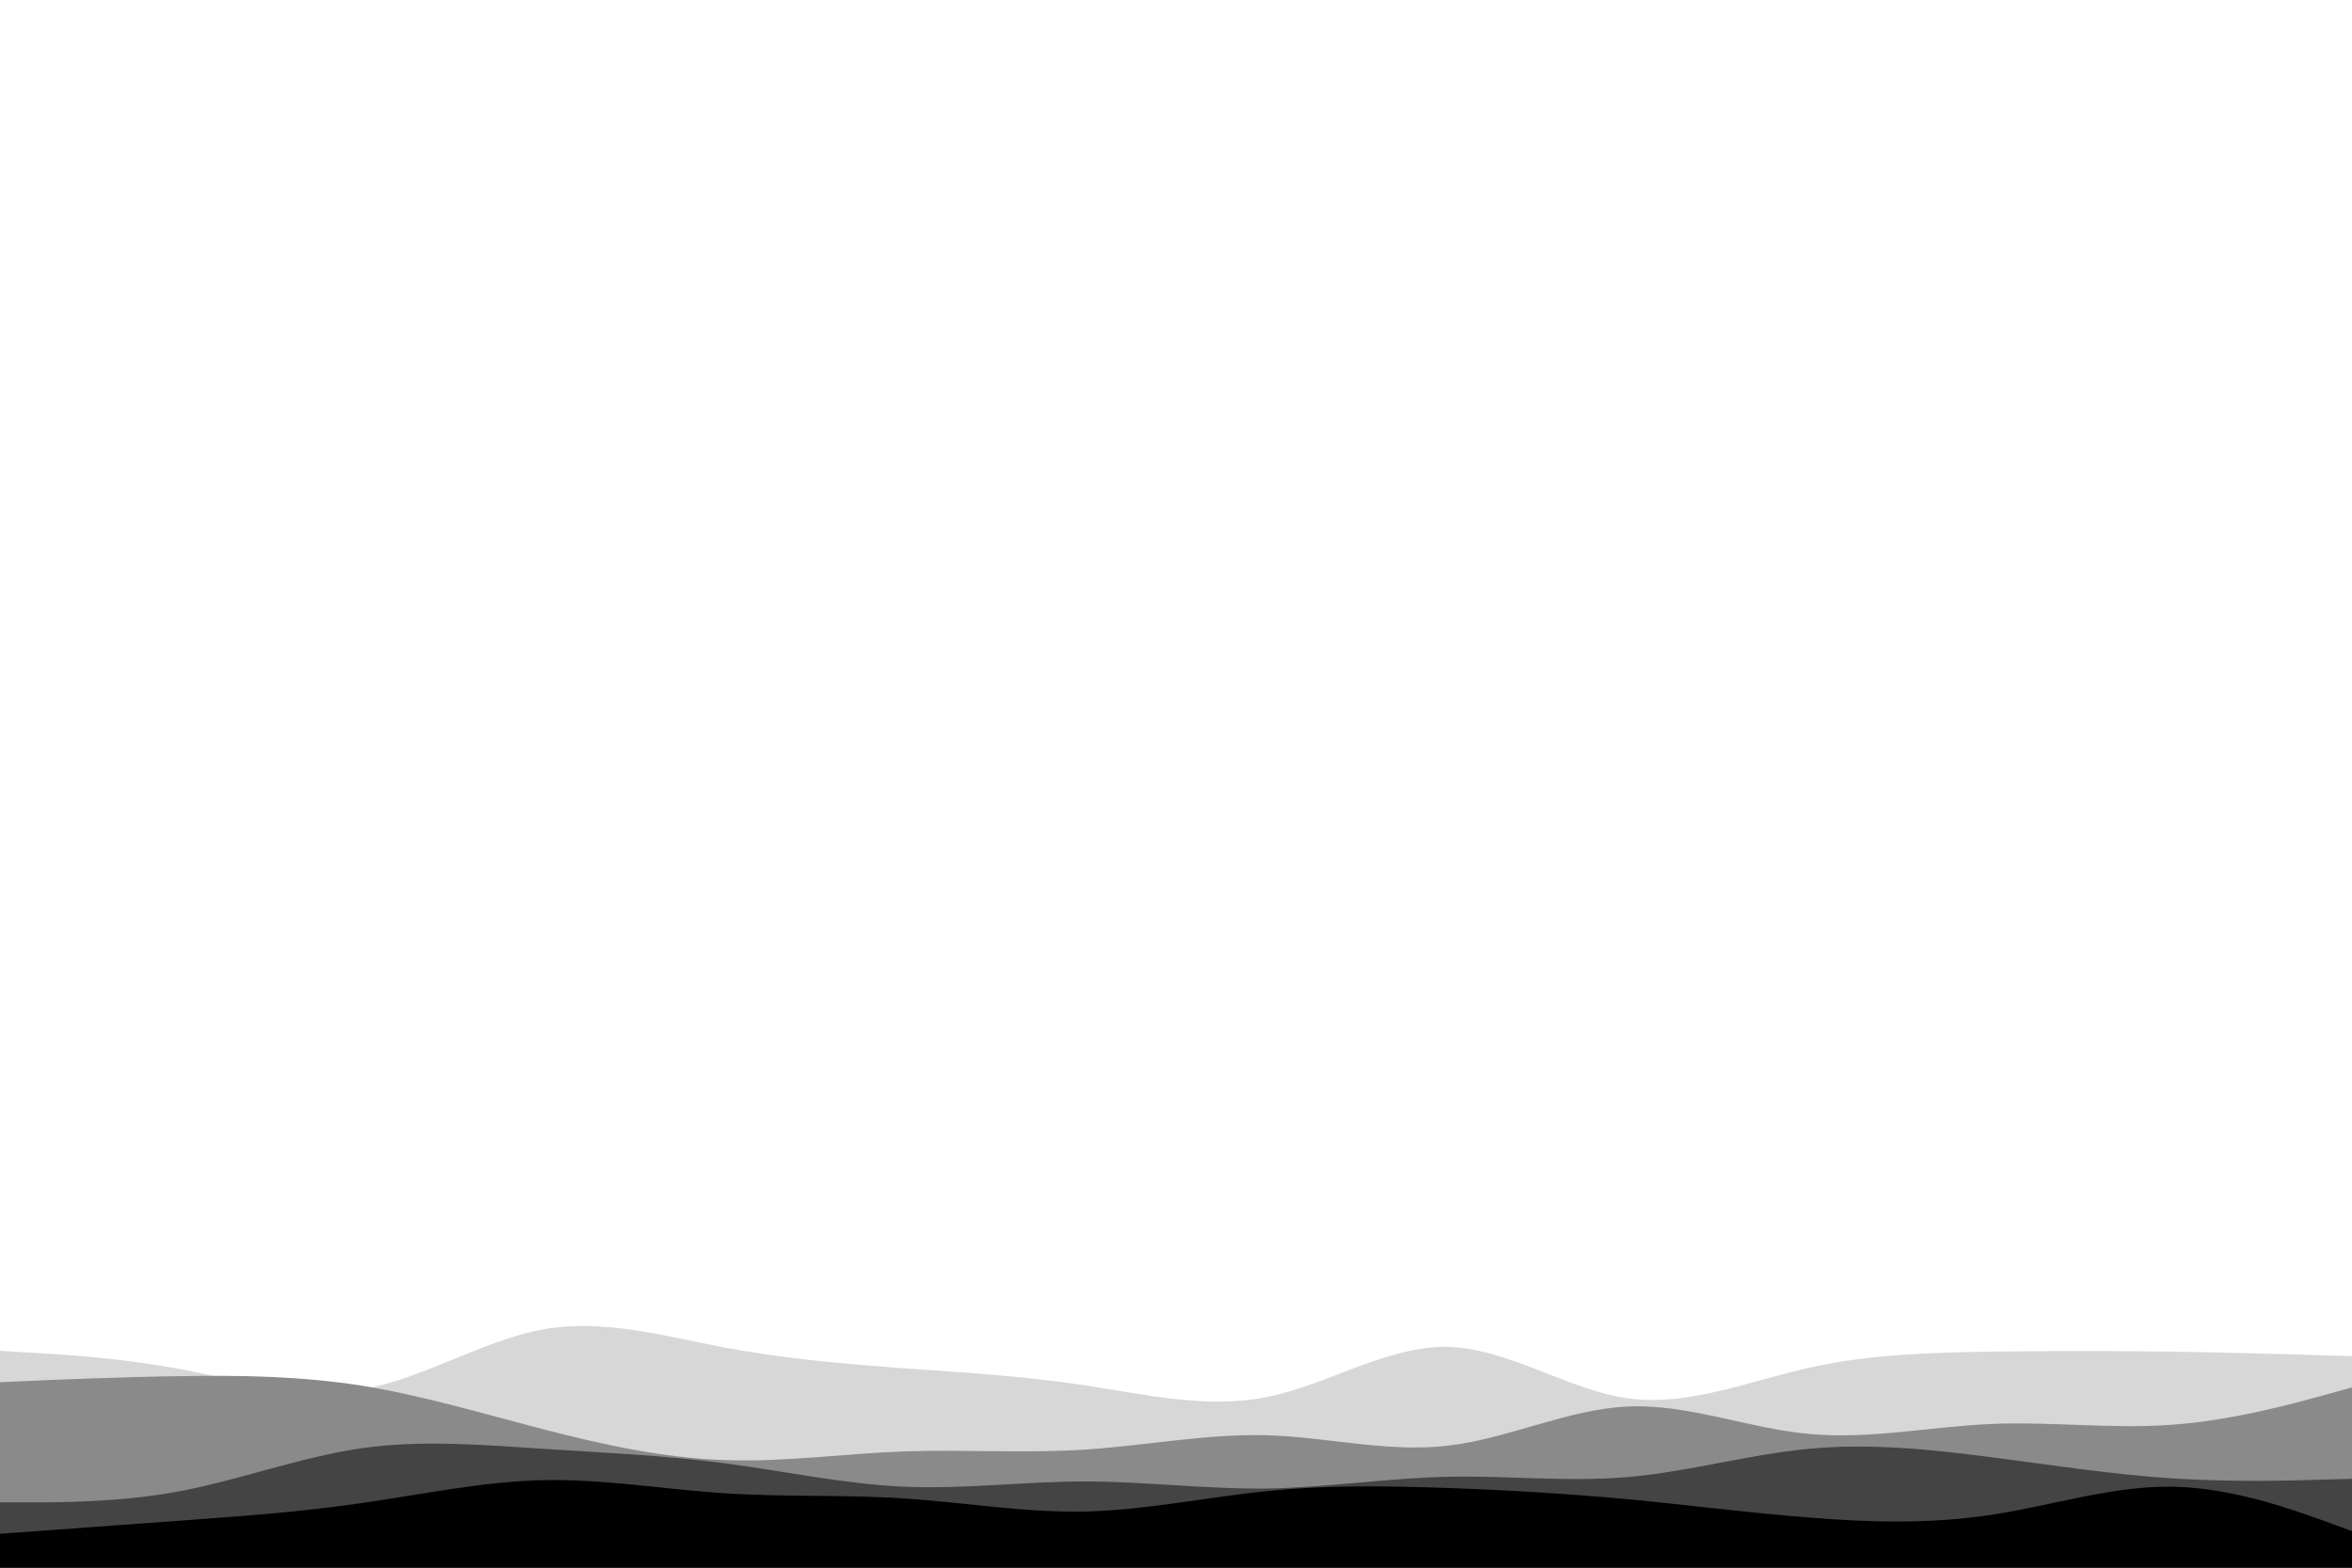<svg id="visual" viewBox="0 0 900 600" width="900" height="600" xmlns="http://www.w3.org/2000/svg" xmlns:xlink="http://www.w3.org/1999/xlink" version="1.1"><rect x="0" y="0" width="900" height="600" fill="#ffffff"></rect><path d="M0 517L11.5 517.7C23 518.3 46 519.7 69 524C92 528.3 115 535.7 138.2 531.8C161.3 528 184.7 513 207.8 508.8C231 504.7 254 511.3 277 515.7C300 520 323 522 346 523.7C369 525.3 392 526.7 415.2 530.2C438.3 533.7 461.7 539.3 484.8 534.7C508 530 531 515 554 515.5C577 516 600 532 623 535.2C646 538.3 669 528.7 692.2 523.5C715.3 518.3 738.7 517.7 761.8 517.3C785 517 808 517 831 517.3C854 517.7 877 518.3 888.5 518.7L900 519L900 601L888.5 601C877 601 854 601 831 601C808 601 785 601 761.8 601C738.7 601 715.3 601 692.2 601C669 601 646 601 623 601C600 601 577 601 554 601C531 601 508 601 484.8 601C461.7 601 438.3 601 415.2 601C392 601 369 601 346 601C323 601 300 601 277 601C254 601 231 601 207.8 601C184.7 601 161.3 601 138.2 601C115 601 92 601 69 601C46 601 23 601 11.5 601L0 601Z" fill="#d7d7d7"></path><path d="M0 529L11.5 528.5C23 528 46 527 69 526.7C92 526.3 115 526.7 138.2 530.3C161.3 534 184.7 541 207.8 547C231 553 254 558 277 558.8C300 559.7 323 556.3 346 555.5C369 554.7 392 556.3 415.2 554.8C438.3 553.3 461.7 548.7 484.8 549.3C508 550 531 556 554 553.3C577 550.7 600 539.3 623 538.3C646 537.3 669 546.7 692.2 548.8C715.3 551 738.7 546 761.8 545C785 544 808 547 831 545.3C854 543.7 877 537.3 888.5 534.2L900 531L900 601L888.5 601C877 601 854 601 831 601C808 601 785 601 761.8 601C738.7 601 715.3 601 692.2 601C669 601 646 601 623 601C600 601 577 601 554 601C531 601 508 601 484.8 601C461.7 601 438.3 601 415.2 601C392 601 369 601 346 601C323 601 300 601 277 601C254 601 231 601 207.8 601C184.7 601 161.3 601 138.2 601C115 601 92 601 69 601C46 601 23 601 11.5 601L0 601Z" fill="#8a8a8a"></path><path d="M0 575L11.5 575C23 575 46 575 69 570.7C92 566.3 115 557.7 138.2 554.3C161.3 551 184.7 553 207.8 554.5C231 556 254 557 277 560C300 563 323 568 346 569C369 570 392 567 415.2 567C438.3 567 461.7 570 484.8 569.7C508 569.3 531 565.7 554 565.2C577 564.7 600 567.3 623 565.3C646 563.3 669 556.7 692.2 554.5C715.3 552.3 738.7 554.7 761.8 557.7C785 560.7 808 564.3 831 565.8C854 567.3 877 566.7 888.5 566.3L900 566L900 601L888.5 601C877 601 854 601 831 601C808 601 785 601 761.8 601C738.7 601 715.3 601 692.2 601C669 601 646 601 623 601C600 601 577 601 554 601C531 601 508 601 484.8 601C461.7 601 438.3 601 415.2 601C392 601 369 601 346 601C323 601 300 601 277 601C254 601 231 601 207.8 601C184.7 601 161.3 601 138.2 601C115 601 92 601 69 601C46 601 23 601 11.5 601L0 601Z" fill="#444444"></path><path d="M0 587L11.5 586.2C23 585.3 46 583.7 69 582C92 580.3 115 578.7 138.2 575.3C161.3 572 184.7 567 207.8 566.5C231 566 254 570 277 571.5C300 573 323 572 346 573.5C369 575 392 579 415.2 578.5C438.3 578 461.7 573 484.8 570.7C508 568.3 531 568.7 554 569.5C577 570.3 600 571.7 623 573.8C646 576 669 579 692.2 580.8C715.3 582.7 738.7 583.3 761.8 579.8C785 576.3 808 568.7 831 569C854 569.3 877 577.7 888.5 581.8L900 586L900 601L888.5 601C877 601 854 601 831 601C808 601 785 601 761.8 601C738.7 601 715.3 601 692.2 601C669 601 646 601 623 601C600 601 577 601 554 601C531 601 508 601 484.8 601C461.7 601 438.3 601 415.2 601C392 601 369 601 346 601C323 601 300 601 277 601C254 601 231 601 207.8 601C184.7 601 161.3 601 138.2 601C115 601 92 601 69 601C46 601 23 601 11.5 601L0 601Z" fill="#000000"></path></svg>
